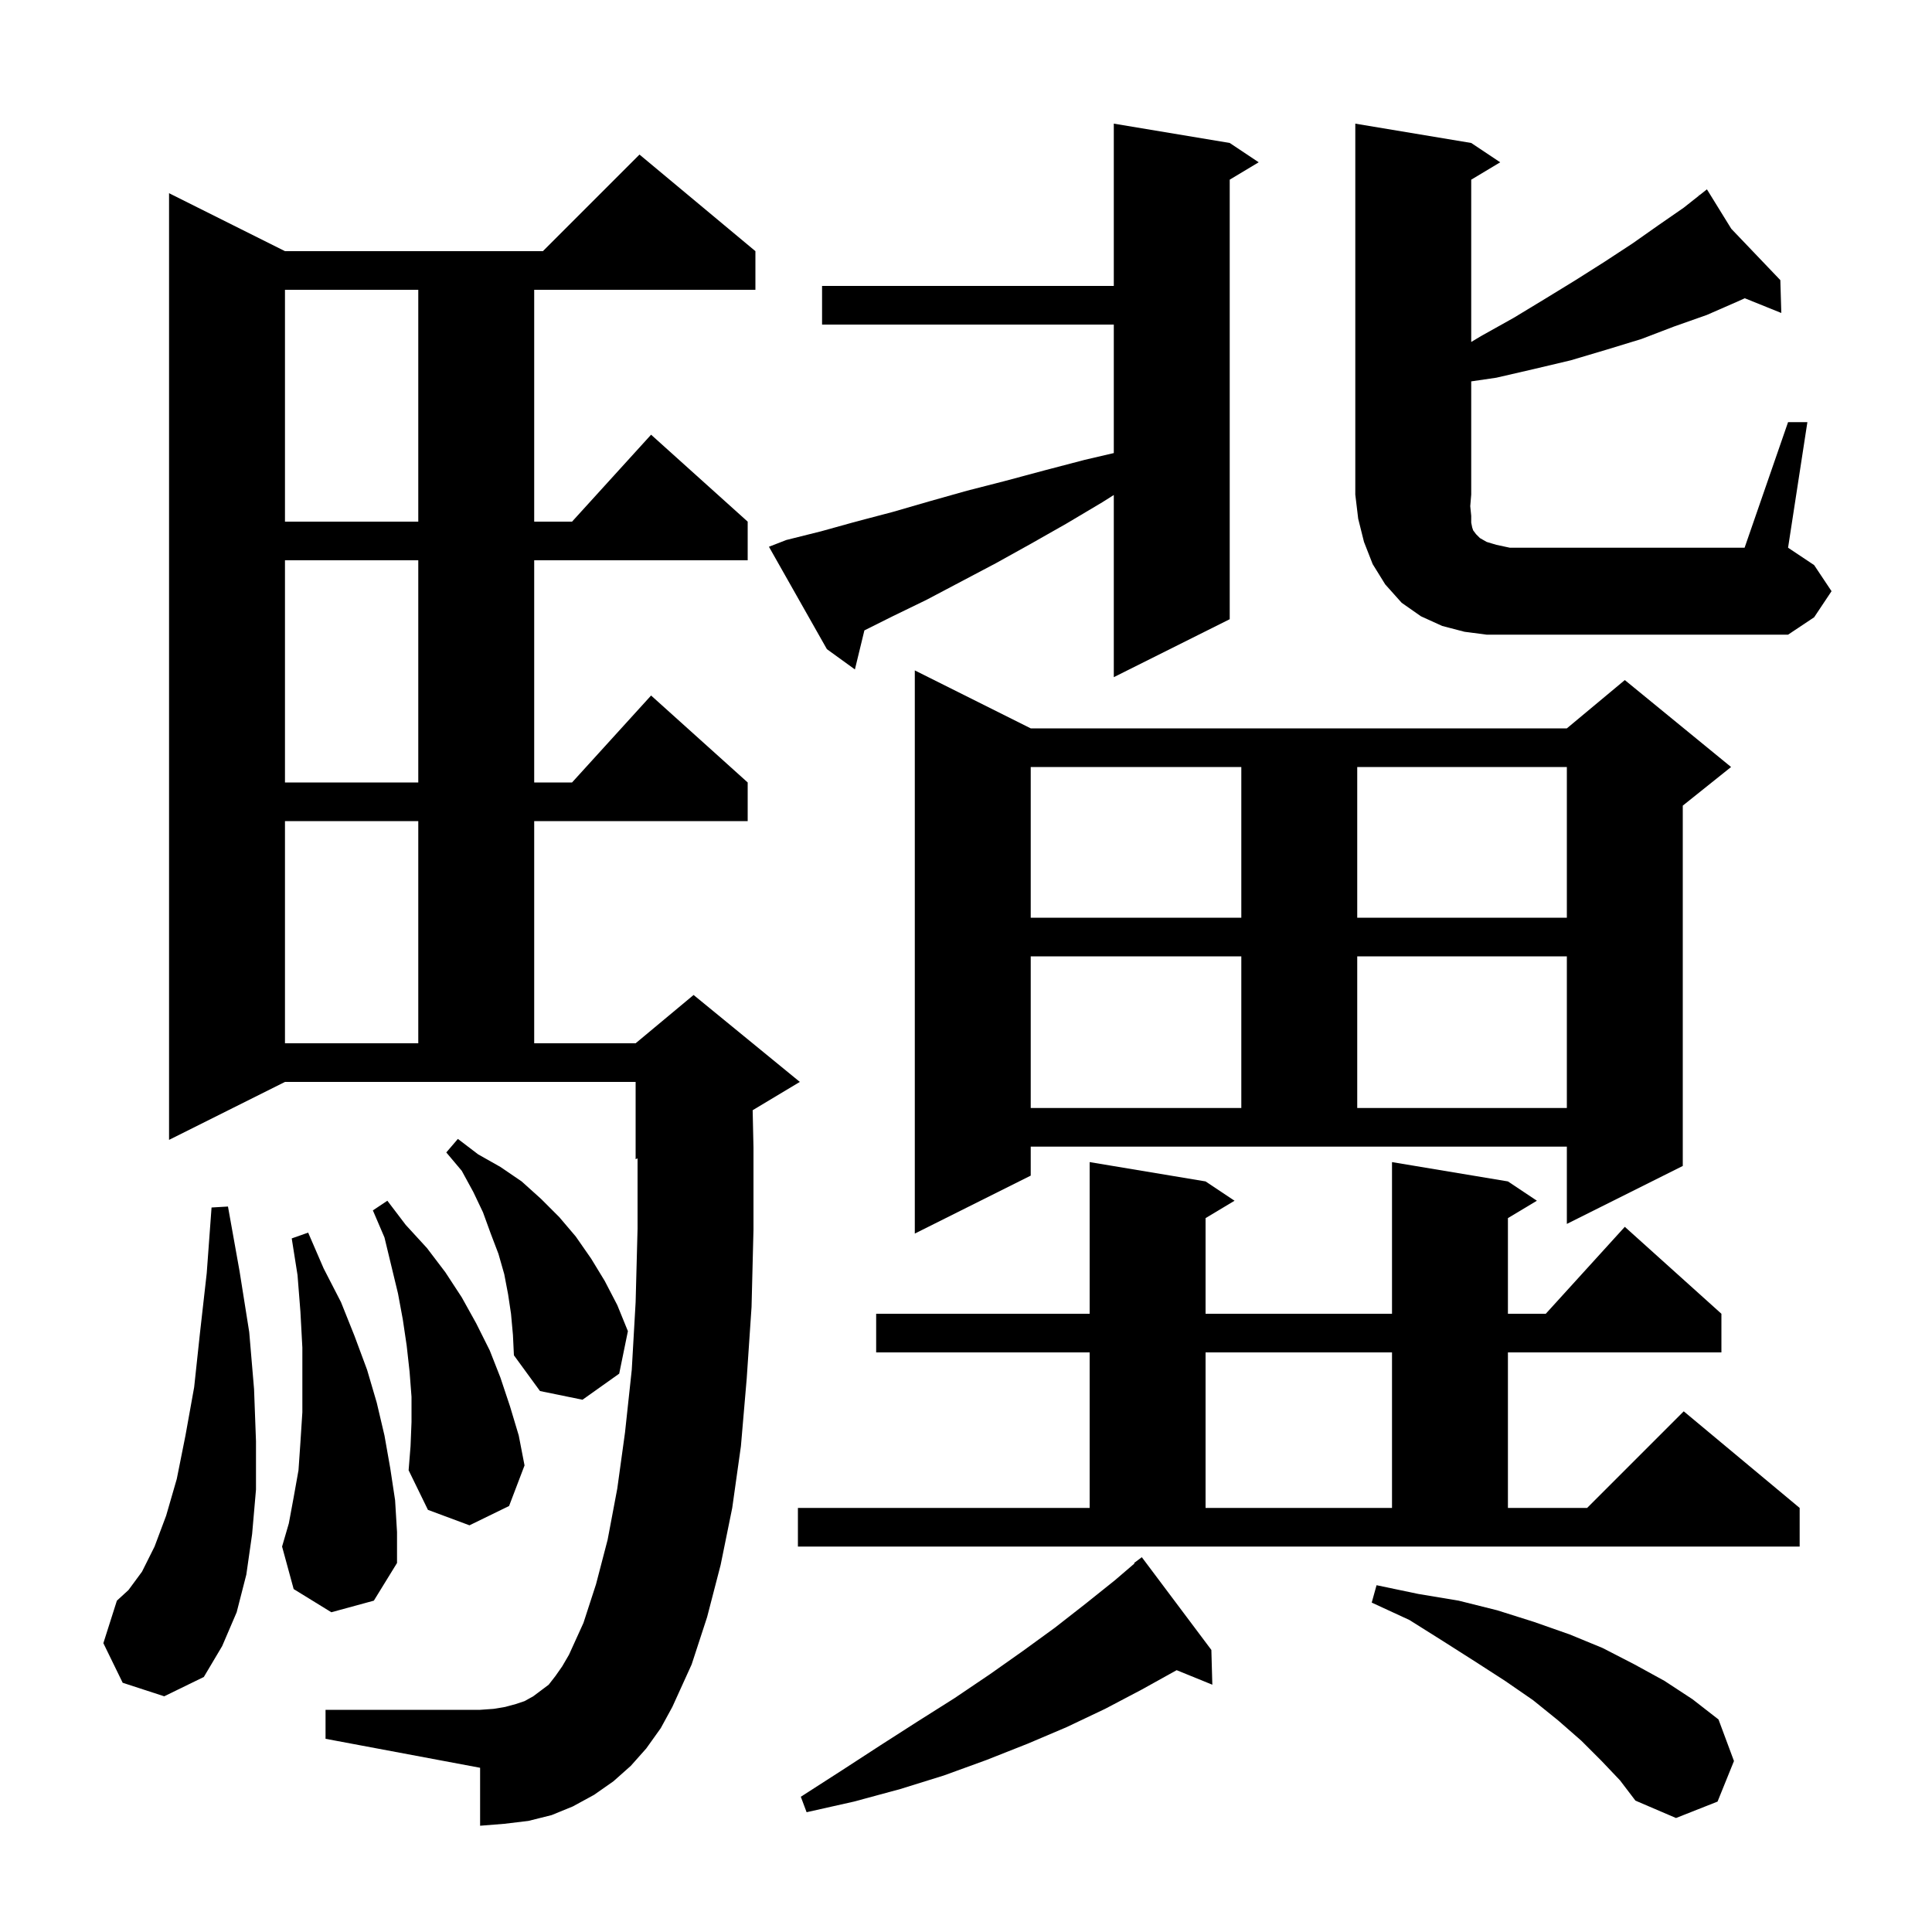 <svg xmlns="http://www.w3.org/2000/svg" xmlns:xlink="http://www.w3.org/1999/xlink" version="1.1" baseProfile="full" viewBox="0 0 200 200" width="200" height="200">
<g fill="black">
<path d="M 165.8 182.3 L 163.7 180.2 L 161.3 178.1 L 158.7 176.0 L 155.8 174.0 L 152.7 172.0 L 149.4 169.9 L 145.9 167.7 L 142.0 165.9 L 142.5 164.1 L 146.8 165.0 L 151.0 165.7 L 155.0 166.7 L 158.8 167.9 L 162.5 169.2 L 165.9 170.6 L 169.2 172.3 L 172.3 174.0 L 175.2 175.9 L 177.9 178.0 L 179.5 182.3 L 177.8 186.5 L 173.5 188.2 L 169.3 186.4 L 167.7 184.3 Z M 125.4 170.8 L 125.5 174.4 L 121.807 172.896 L 121.8 172.9 L 118.2 174.9 L 114.4 176.9 L 110.4 178.8 L 106.4 180.5 L 102.1 182.2 L 97.7 183.8 L 93.2 185.2 L 88.4 186.5 L 83.5 187.6 L 82.9 186.0 L 87.1 183.3 L 91.1 180.7 L 95.0 178.2 L 98.8 175.8 L 102.5 173.3 L 105.9 170.9 L 109.2 168.5 L 112.4 166.0 L 115.4 163.6 L 117.443 161.849 L 117.4 161.8 L 118.2 161.2 Z M 66.9 181.0 L 65.3 182.8 L 63.5 184.4 L 61.5 185.8 L 59.3 187.0 L 57.1 187.9 L 54.7 188.5 L 52.2 188.8 L 49.7 189.0 L 49.7 183.0 L 33.7 180.0 L 33.7 177.0 L 49.7 177.0 L 51.1 176.9 L 52.3 176.7 L 53.4 176.4 L 54.3 176.1 L 55.2 175.6 L 56.8 174.4 L 57.5 173.5 L 58.2 172.5 L 58.9 171.3 L 60.4 168.0 L 61.7 164.0 L 62.9 159.4 L 63.9 154.1 L 64.7 148.3 L 65.4 141.8 L 65.8 134.8 L 66.0 127.2 L 66.0 119.917 L 65.8 120.0 L 65.8 112.0 L 29.5 112.0 L 17.5 118.0 L 17.5 20.0 L 29.5 26.0 L 56.2 26.0 L 66.2 16.0 L 78.2 26.0 L 78.2 30.0 L 55.3 30.0 L 55.3 54.0 L 59.218 54.0 L 67.4 45.0 L 77.4 54.0 L 77.4 58.0 L 55.3 58.0 L 55.3 81.0 L 59.218 81.0 L 67.4 72.0 L 77.4 81.0 L 77.4 85.0 L 55.3 85.0 L 55.3 108.0 L 65.8 108.0 L 71.8 103.0 L 82.8 112.0 L 77.915 114.931 L 78.0 118.8 L 78.0 127.3 L 77.8 135.3 L 77.3 142.7 L 76.7 149.7 L 75.8 156.1 L 74.6 162.0 L 73.2 167.4 L 71.6 172.3 L 69.6 176.7 L 68.4 178.9 Z M 12.7 174.2 L 10.7 170.1 L 12.1 165.7 L 13.3 164.6 L 14.7 162.7 L 16.0 160.1 L 17.2 156.9 L 18.3 153.1 L 19.2 148.6 L 20.1 143.6 L 20.7 138.0 L 21.4 131.8 L 21.9 125.0 L 23.6 124.9 L 24.8 131.6 L 25.8 137.9 L 26.3 143.8 L 26.5 149.2 L 26.5 154.2 L 26.1 158.8 L 25.5 163.0 L 24.5 166.9 L 23.0 170.4 L 21.1 173.6 L 17.0 175.6 Z M 34.3 166.9 L 30.4 164.5 L 29.2 160.1 L 29.9 157.7 L 30.4 155.0 L 30.9 152.2 L 31.1 149.3 L 31.3 146.2 L 31.3 139.5 L 31.1 135.8 L 30.8 132.0 L 30.2 128.2 L 31.9 127.6 L 33.5 131.3 L 35.3 134.8 L 36.7 138.3 L 38.0 141.8 L 39.0 145.2 L 39.8 148.6 L 40.4 152.0 L 40.9 155.3 L 41.1 158.6 L 41.1 161.8 L 38.7 165.7 Z M 82.6 156.1 L 112.8 156.1 L 112.8 140.0 L 90.7 140.0 L 90.7 136.0 L 112.8 136.0 L 112.8 120.3 L 124.8 122.3 L 127.8 124.3 L 124.8 126.1 L 124.8 136.0 L 144.1 136.0 L 144.1 120.3 L 156.1 122.3 L 159.1 124.3 L 156.1 126.1 L 156.1 136.0 L 160.018 136.0 L 168.2 127.0 L 178.2 136.0 L 178.2 140.0 L 156.1 140.0 L 156.1 156.1 L 164.3 156.1 L 174.3 146.1 L 186.3 156.1 L 186.3 160.1 L 82.6 160.1 Z M 42.6 147.2 L 42.6 144.6 L 42.4 142.0 L 42.1 139.3 L 41.7 136.6 L 41.2 133.9 L 39.8 128.1 L 38.6 125.3 L 40.1 124.3 L 42.0 126.8 L 44.2 129.2 L 46.1 131.7 L 47.8 134.3 L 49.3 137.0 L 50.7 139.8 L 51.8 142.6 L 52.8 145.6 L 53.7 148.6 L 54.3 151.7 L 52.7 155.9 L 48.6 157.9 L 44.3 156.3 L 42.3 152.2 L 42.5 149.7 Z M 124.8 140.0 L 124.8 156.1 L 144.1 156.1 L 144.1 140.0 Z M 52.9 136.0 L 52.6 134.0 L 52.2 131.9 L 51.6 129.8 L 50.8 127.7 L 50.0 125.5 L 49.0 123.4 L 47.8 121.2 L 46.2 119.3 L 47.4 117.9 L 49.5 119.5 L 51.8 120.8 L 54.0 122.3 L 56.0 124.1 L 57.9 126.0 L 59.6 128.0 L 61.2 130.3 L 62.6 132.6 L 63.9 135.1 L 65.0 137.8 L 64.1 142.2 L 60.3 144.9 L 55.9 144.0 L 53.2 140.3 L 53.1 138.2 Z M 106.7 121.7 L 94.7 127.7 L 94.7 69.4 L 106.7 75.4 L 162.2 75.4 L 168.2 70.4 L 179.2 79.4 L 174.2 83.4 L 174.2 120.7 L 162.2 126.7 L 162.2 118.7 L 106.7 118.7 Z M 106.7 99.0 L 106.7 114.7 L 128.5 114.7 L 128.5 99.0 Z M 140.5 99.0 L 140.5 114.7 L 162.2 114.7 L 162.2 99.0 Z M 29.5 85.0 L 29.5 108.0 L 43.3 108.0 L 43.3 85.0 Z M 106.7 79.4 L 106.7 95.0 L 128.5 95.0 L 128.5 79.4 Z M 140.5 79.4 L 140.5 95.0 L 162.2 95.0 L 162.2 79.4 Z M 29.5 58.0 L 29.5 81.0 L 43.3 81.0 L 43.3 58.0 Z M 81.4 55.9 L 85.0 55.0 L 88.6 54.0 L 92.4 53.0 L 96.2 51.9 L 100.1 50.8 L 104.0 49.8 L 108.1 48.7 L 112.3 47.6 L 115.3 46.902 L 115.3 33.6 L 85.1 33.6 L 85.1 29.6 L 115.3 29.6 L 115.3 12.8 L 127.3 14.8 L 130.3 16.8 L 127.3 18.6 L 127.3 64.1 L 115.3 70.1 L 115.3 51.242 L 114.1 52.0 L 110.4 54.2 L 106.7 56.3 L 103.1 58.3 L 95.9 62.1 L 92.4 63.8 L 89.481 65.259 L 88.5 69.3 L 85.6 67.2 L 79.6 56.6 Z M 185.1 43.7 L 187.1 43.7 L 185.1 56.7 L 187.8 58.5 L 189.6 61.2 L 187.8 63.9 L 185.1 65.7 L 153.9 65.7 L 151.6 65.4 L 149.3 64.8 L 147.1 63.8 L 145.1 62.4 L 143.4 60.5 L 142.1 58.4 L 141.2 56.1 L 140.6 53.7 L 140.3 51.2 L 140.3 12.8 L 152.3 14.8 L 155.3 16.8 L 152.3 18.6 L 152.3 35.4 L 153.3 34.8 L 156.7 32.9 L 160.0 30.9 L 163.1 29.0 L 166.1 27.1 L 169.0 25.2 L 171.7 23.3 L 174.3 21.5 L 175.899 20.234 L 175.8 20.1 L 175.916 20.221 L 176.7 19.6 L 179.222 23.683 L 184.3 29.0 L 184.4 32.4 L 180.62 30.875 L 179.9 31.2 L 176.7 32.6 L 173.3 33.8 L 169.9 35.1 L 166.3 36.2 L 162.6 37.3 L 158.8 38.2 L 154.9 39.1 L 152.3 39.48 L 152.3 51.2 L 152.2 52.4 L 152.3 53.4 L 152.3 54.1 L 152.4 54.6 L 152.5 54.9 L 152.8 55.3 L 153.2 55.7 L 153.9 56.1 L 154.9 56.4 L 156.3 56.7 L 180.6 56.7 Z M 29.5 30.0 L 29.5 54.0 L 43.3 54.0 L 43.3 30.0 Z " />
</g>
</svg>
